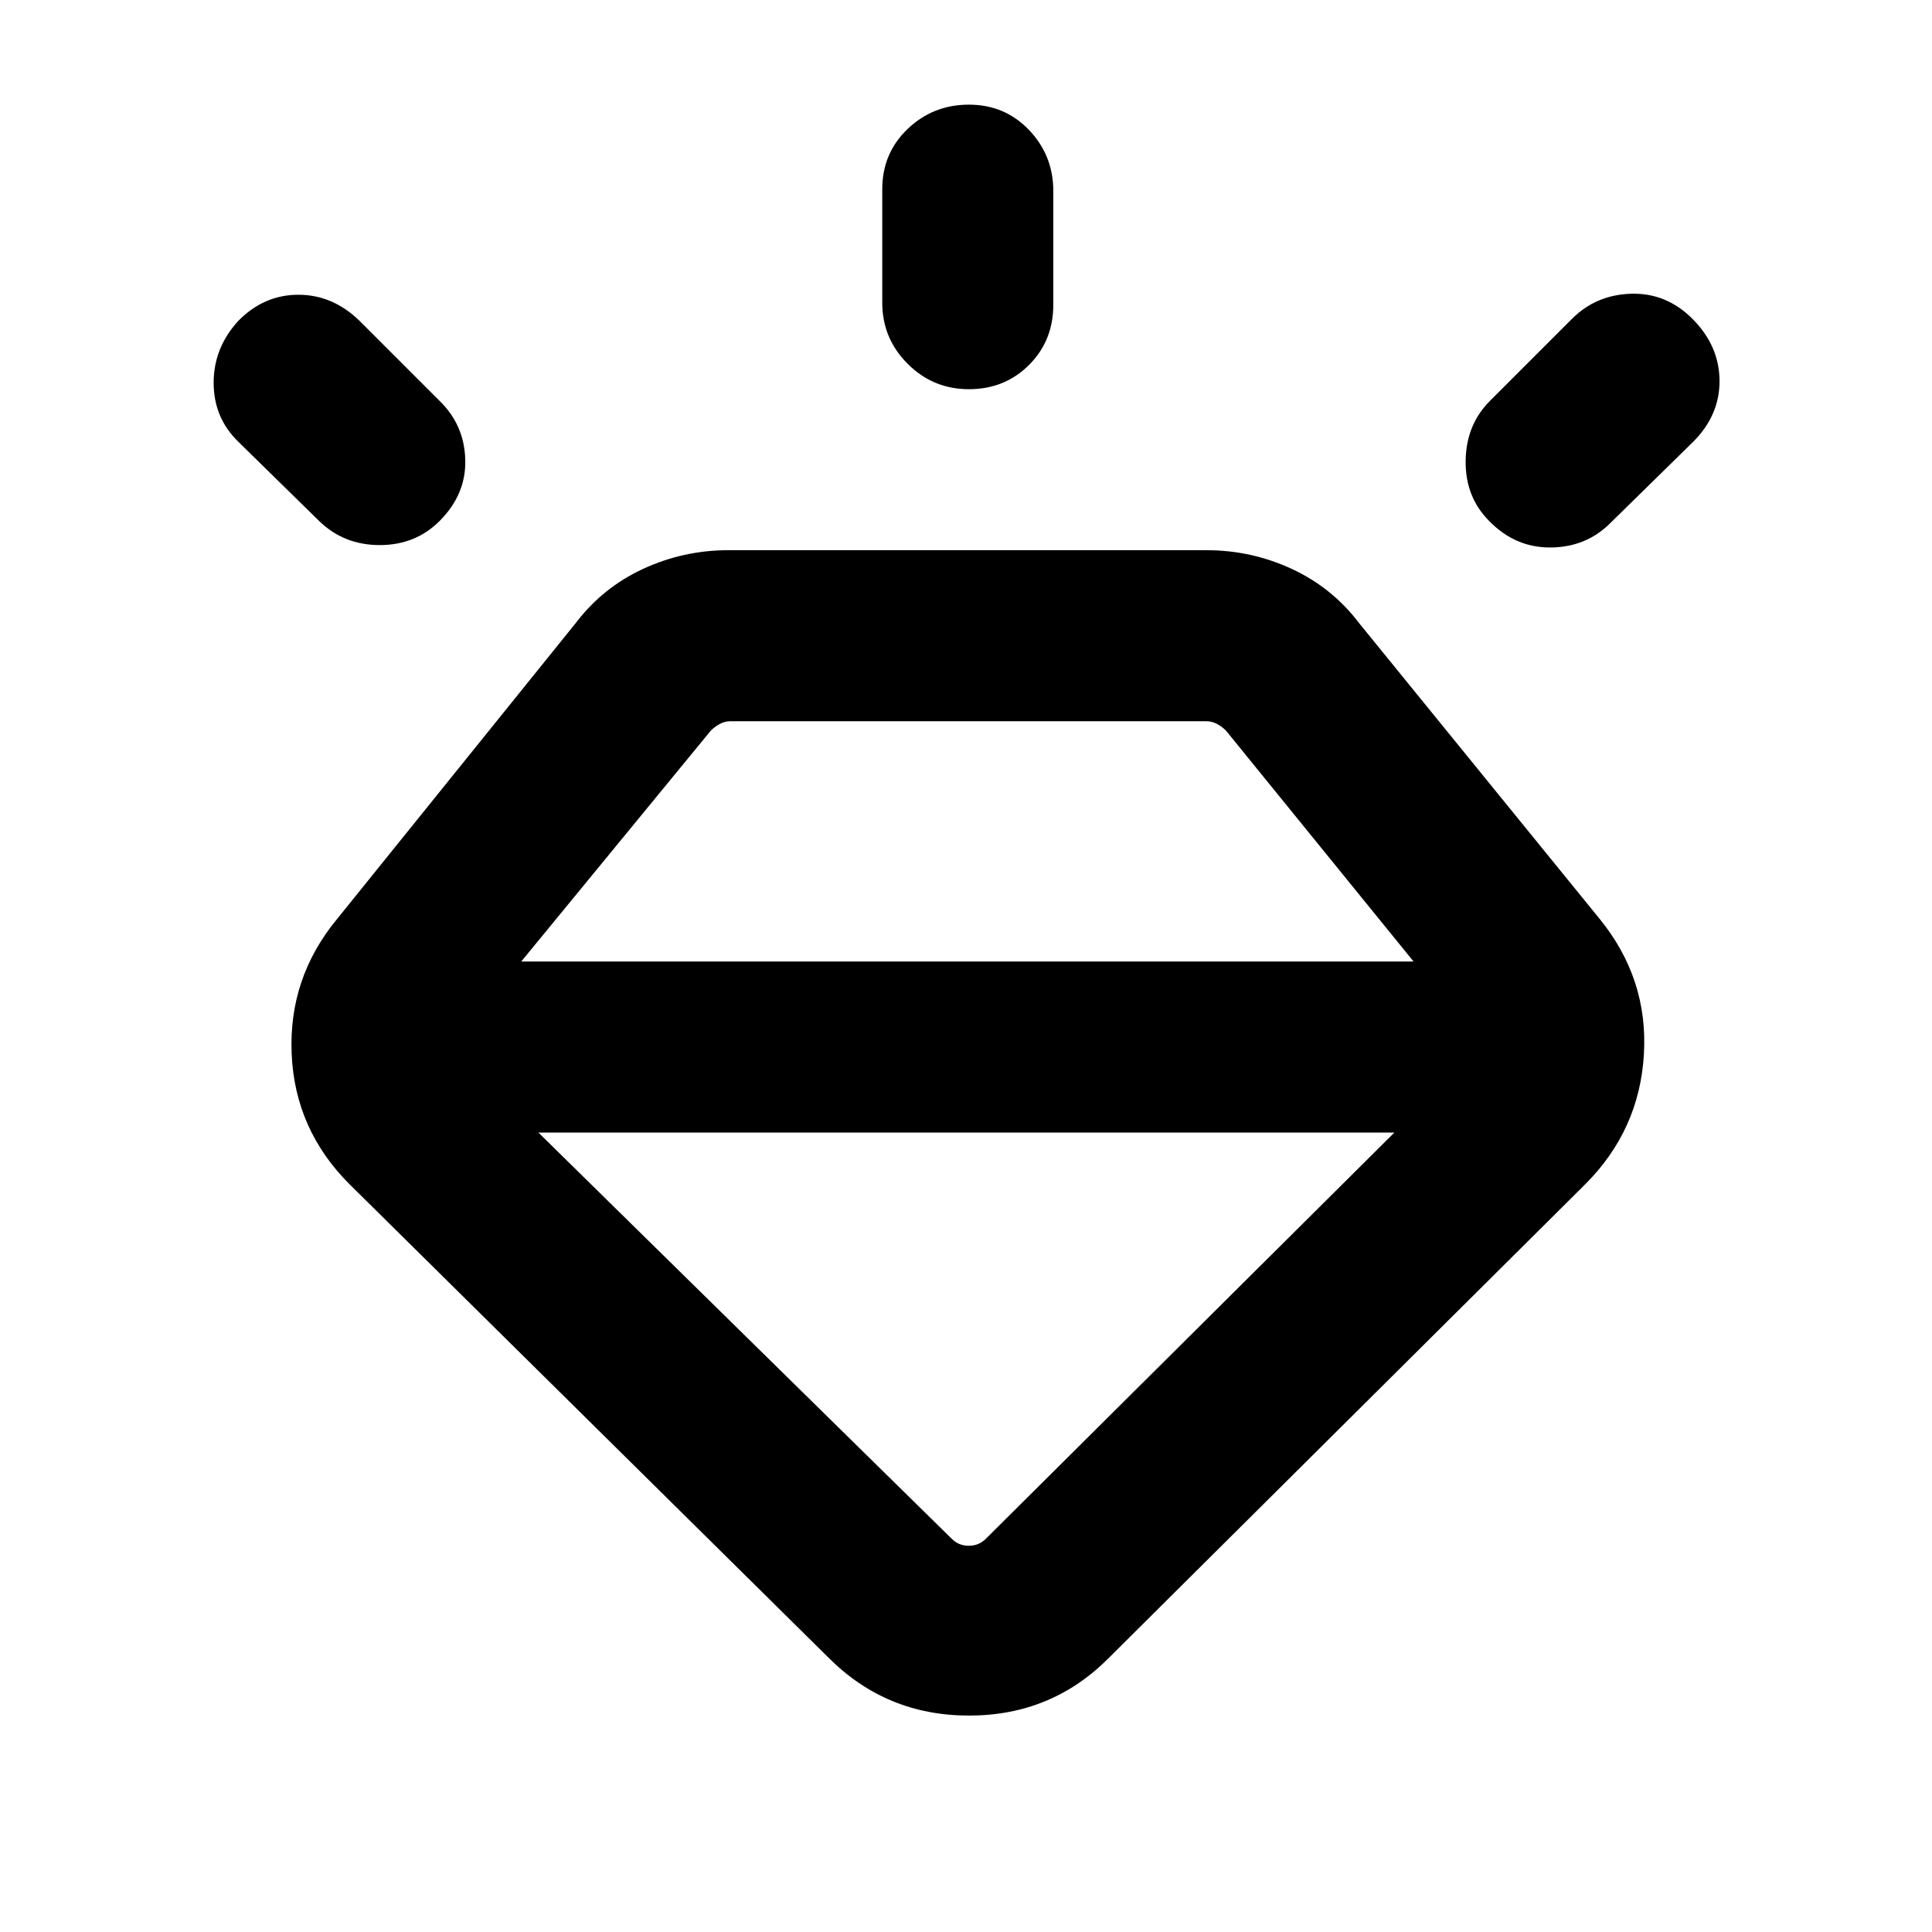 <svg xmlns="http://www.w3.org/2000/svg" height="24" viewBox="0 -960 960 960" width="24"><path d="M411.77-136.23 173.62-371.62q-27.08-27.07-28.7-64.73-1.61-37.65 22.47-66.88L286-650.31q13.4-17.67 33.49-26.99 20.09-9.31 42.36-9.31h237.69q22.27 0 42.36 9.31 20.09 9.32 33.48 26.99L795-503.23q24.08 29.69 21.84 67.21-2.23 37.52-29.07 64.4L551-136.23q-28.45 28.69-69.49 28.69-41.05 0-69.74-28.69ZM118.46-800.61q12.74-12.93 29.8-12.93 17.05 0 30.36 12.93l39.77 39.77q12.3 11.92 12.8 29.19.5 17.27-12.8 30.57-11.93 11.93-29.7 11.93t-30.07-11.93l-40.16-39.38q-12.3-11.92-12.3-29.34t12.3-30.81ZM481.45-908q17.84 0 29.89 12.62 12.04 12.61 12.04 30.38v56.39q0 17.87-12.04 29.93-12.05 12.07-29.89 12.07-17.83 0-30.45-12.62-12.61-12.61-12.61-30.38V-866q0-17.87 12.61-29.93Q463.62-908 481.45-908Zm359.47 106.39q13.31 13.3 13.5 30.57.19 17.27-13.11 30.58l-41.16 40.38q-11.92 11.93-29.53 12.12-17.61.19-30.62-13.12-11.92-11.92-11.73-29.88.19-17.96 12.11-29.88l40.77-40.77q11.93-11.93 29.39-12.43t30.38 12.43ZM267.54-397.23l205.38 201.85q3.46 3.46 8.46 3.46 5.01 0 8.47-3.46l203-201.85H267.54Zm-8.54-85h443.39L609.15-597q-1.92-1.92-4.42-3.27t-5.19-1.35H362.85q-2.7 0-5.2 1.35t-4.42 3.27L259-482.23Z"/></svg>